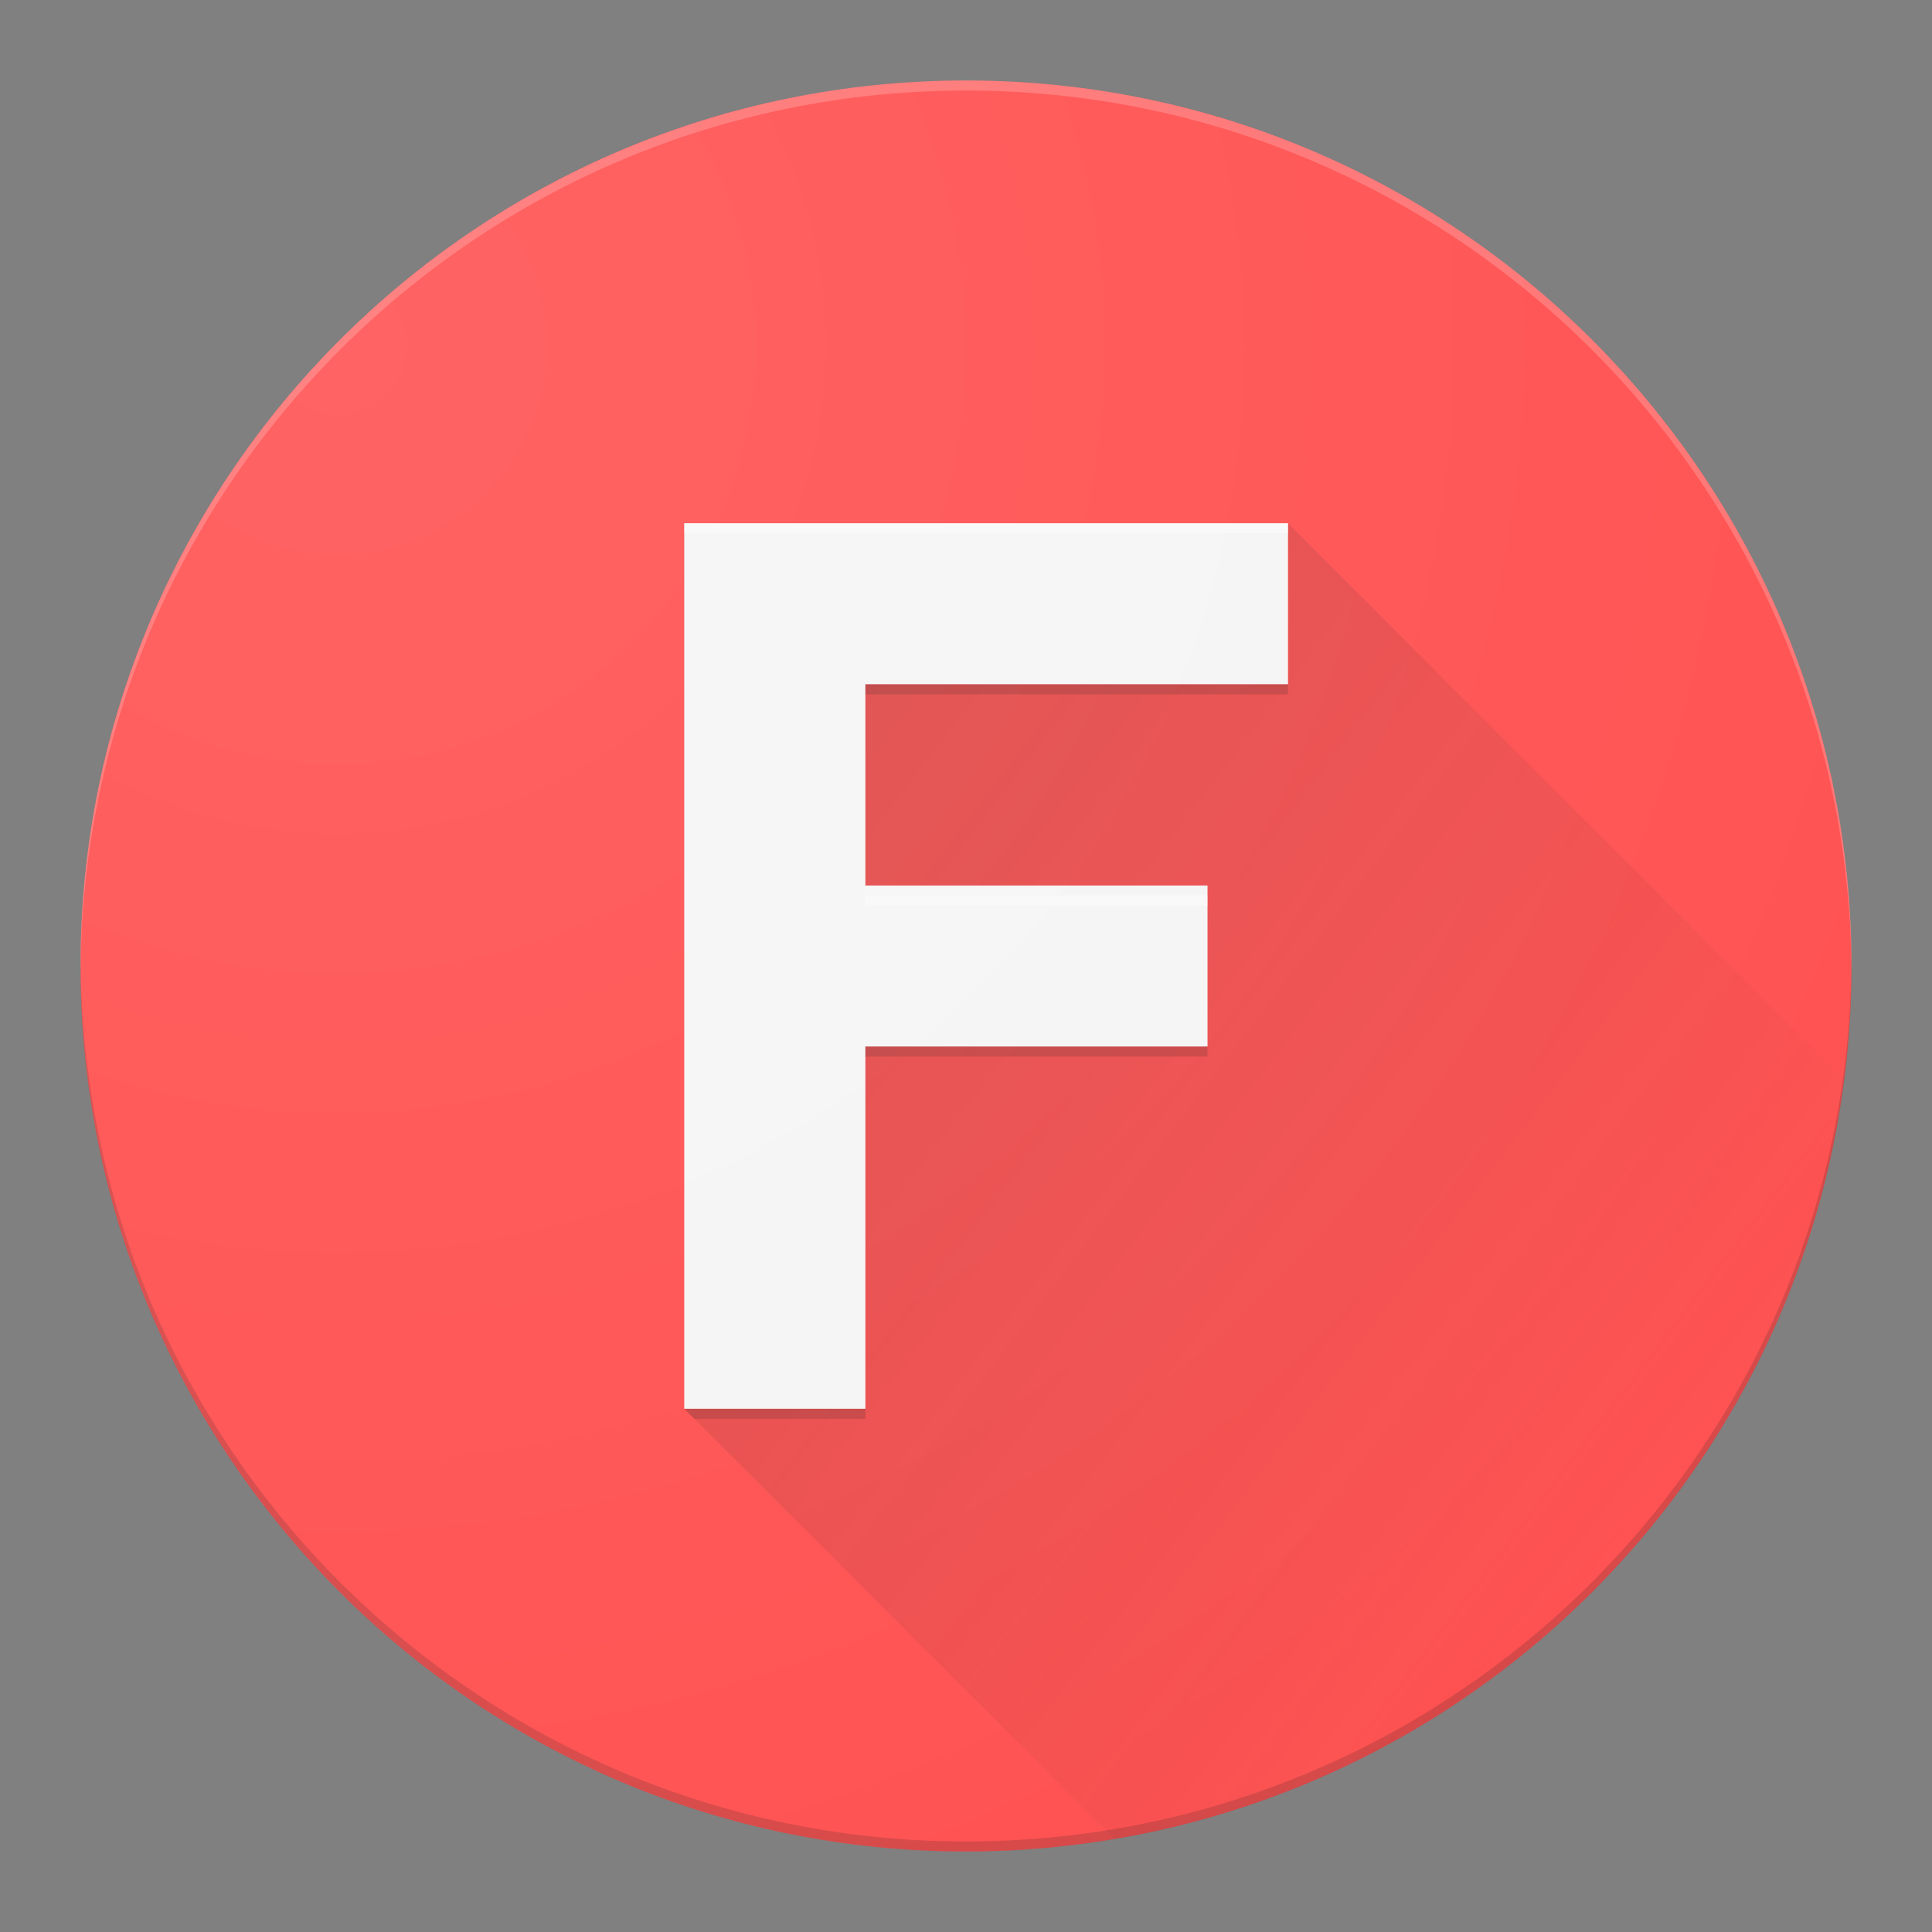<svg width="192" height="192" xmlns="http://www.w3.org/2000/svg">
 <rect width="100%" height="100%" fill="#808080" stroke="none"/>
 <defs>
  <linearGradient y2="0.806" y1="0.057" x2="0.793" x1="-0.056" id="a">
   <stop stop-opacity="0.2" stop-color="#3E2723" offset="0.006"/>
   <stop stop-opacity="0" stop-color="#3E2723" offset="0.996"/>
  </linearGradient>
  <radialGradient gradientUnits="userSpaceOnUse" r="176.835" cy="34.326" cx="33.535" id="b">
   <stop stop-color="#FFF" offset="0"/>
   <stop stop-opacity="0.99" stop-color="#FFF" offset="0.01"/>
   <stop stop-opacity="0" stop-color="#FFF" offset="1"/>
  </radialGradient>
 </defs>
 <g>
  <title>background</title>
  <rect fill="none" id="canvas_background" height="602" width="802" y="-1" x="-1"/>
 </g>
 <g>
  <title>Layer 1</title>
  <path id="svg_1" d="m184,96c0,3.5 -0.2,6.96 -0.61,10.36c-4.67,39.85 -35.97,71.56 -75.62,76.85c-3.85,0.52 -7.78,0.79 -11.77,0.79c-48.6,0 -88,-39.4 -88,-88s39.4,-88 88,-88s88,39.4 88,88z" fill="#FF5252"/>
  <path id="svg_2" d="m183.27,107.27c-4.9,38.42 -34.58,69.09 -72.51,75.48l-42.76,-42.75l18,0l0,-36l34,0l0,-16l-34,0l0,-20l42,0l0,-16l55.27,55.27z" fill="url(#a)"/>
  <path id="svg_3" opacity="0.2" d="m96,183c-48.43,0 -87.72,-39.13 -87.99,-87.5c0,0.17 -0.01,0.33 -0.01,0.5c0,48.6 39.4,88 88,88s88,-39.4 88,-88c0,-0.17 -0.01,-0.33 -0.01,-0.5c-0.27,48.37 -39.56,87.5 -87.99,87.5z" fill="#3E2723"/>
  <path id="svg_4" opacity="0.2" d="m96,9c48.43,0 87.72,39.13 87.99,87.5c0,-0.17 0.01,-0.33 0.01,-0.5c0,-48.6 -39.4,-88 -88,-88s-88,39.4 -88,88c0,0.17 0.01,0.33 0.01,0.5c0.27,-48.37 39.56,-87.5 87.99,-87.5z" fill="#FFF"/>
  <path id="svg_5" d="m128,68l0,-16l-60,0l0,88l18,0l0,-36l34,0l0,-16l-34,0l0,-20" fill="#F5F5F5"/>
  <path id="svg_6" opacity="0.4" d="m68,52l60,0l0,1l-60,0l0,-1zm18,37l34,0l0,1l-34,0l0,-1z" fill="#FFF"/>
  <path id="svg_7" opacity="0.2" d="m68,140l18,0l0,1l-17,0m17,-37l34,0l0,1l-34,0l0,-1zm0,-36l42,0l0,1l-42,0l0,-1z" fill="#3E2723"/>
  <circle id="svg_8" fill-opacity="0.1" fill="url(#b)" r="88" cy="96" cx="96"/>
  <path id="svg_9" d="m0,0l192,0l0,192l-192,0l0,-192z" fill="none"/>
 </g>
</svg>